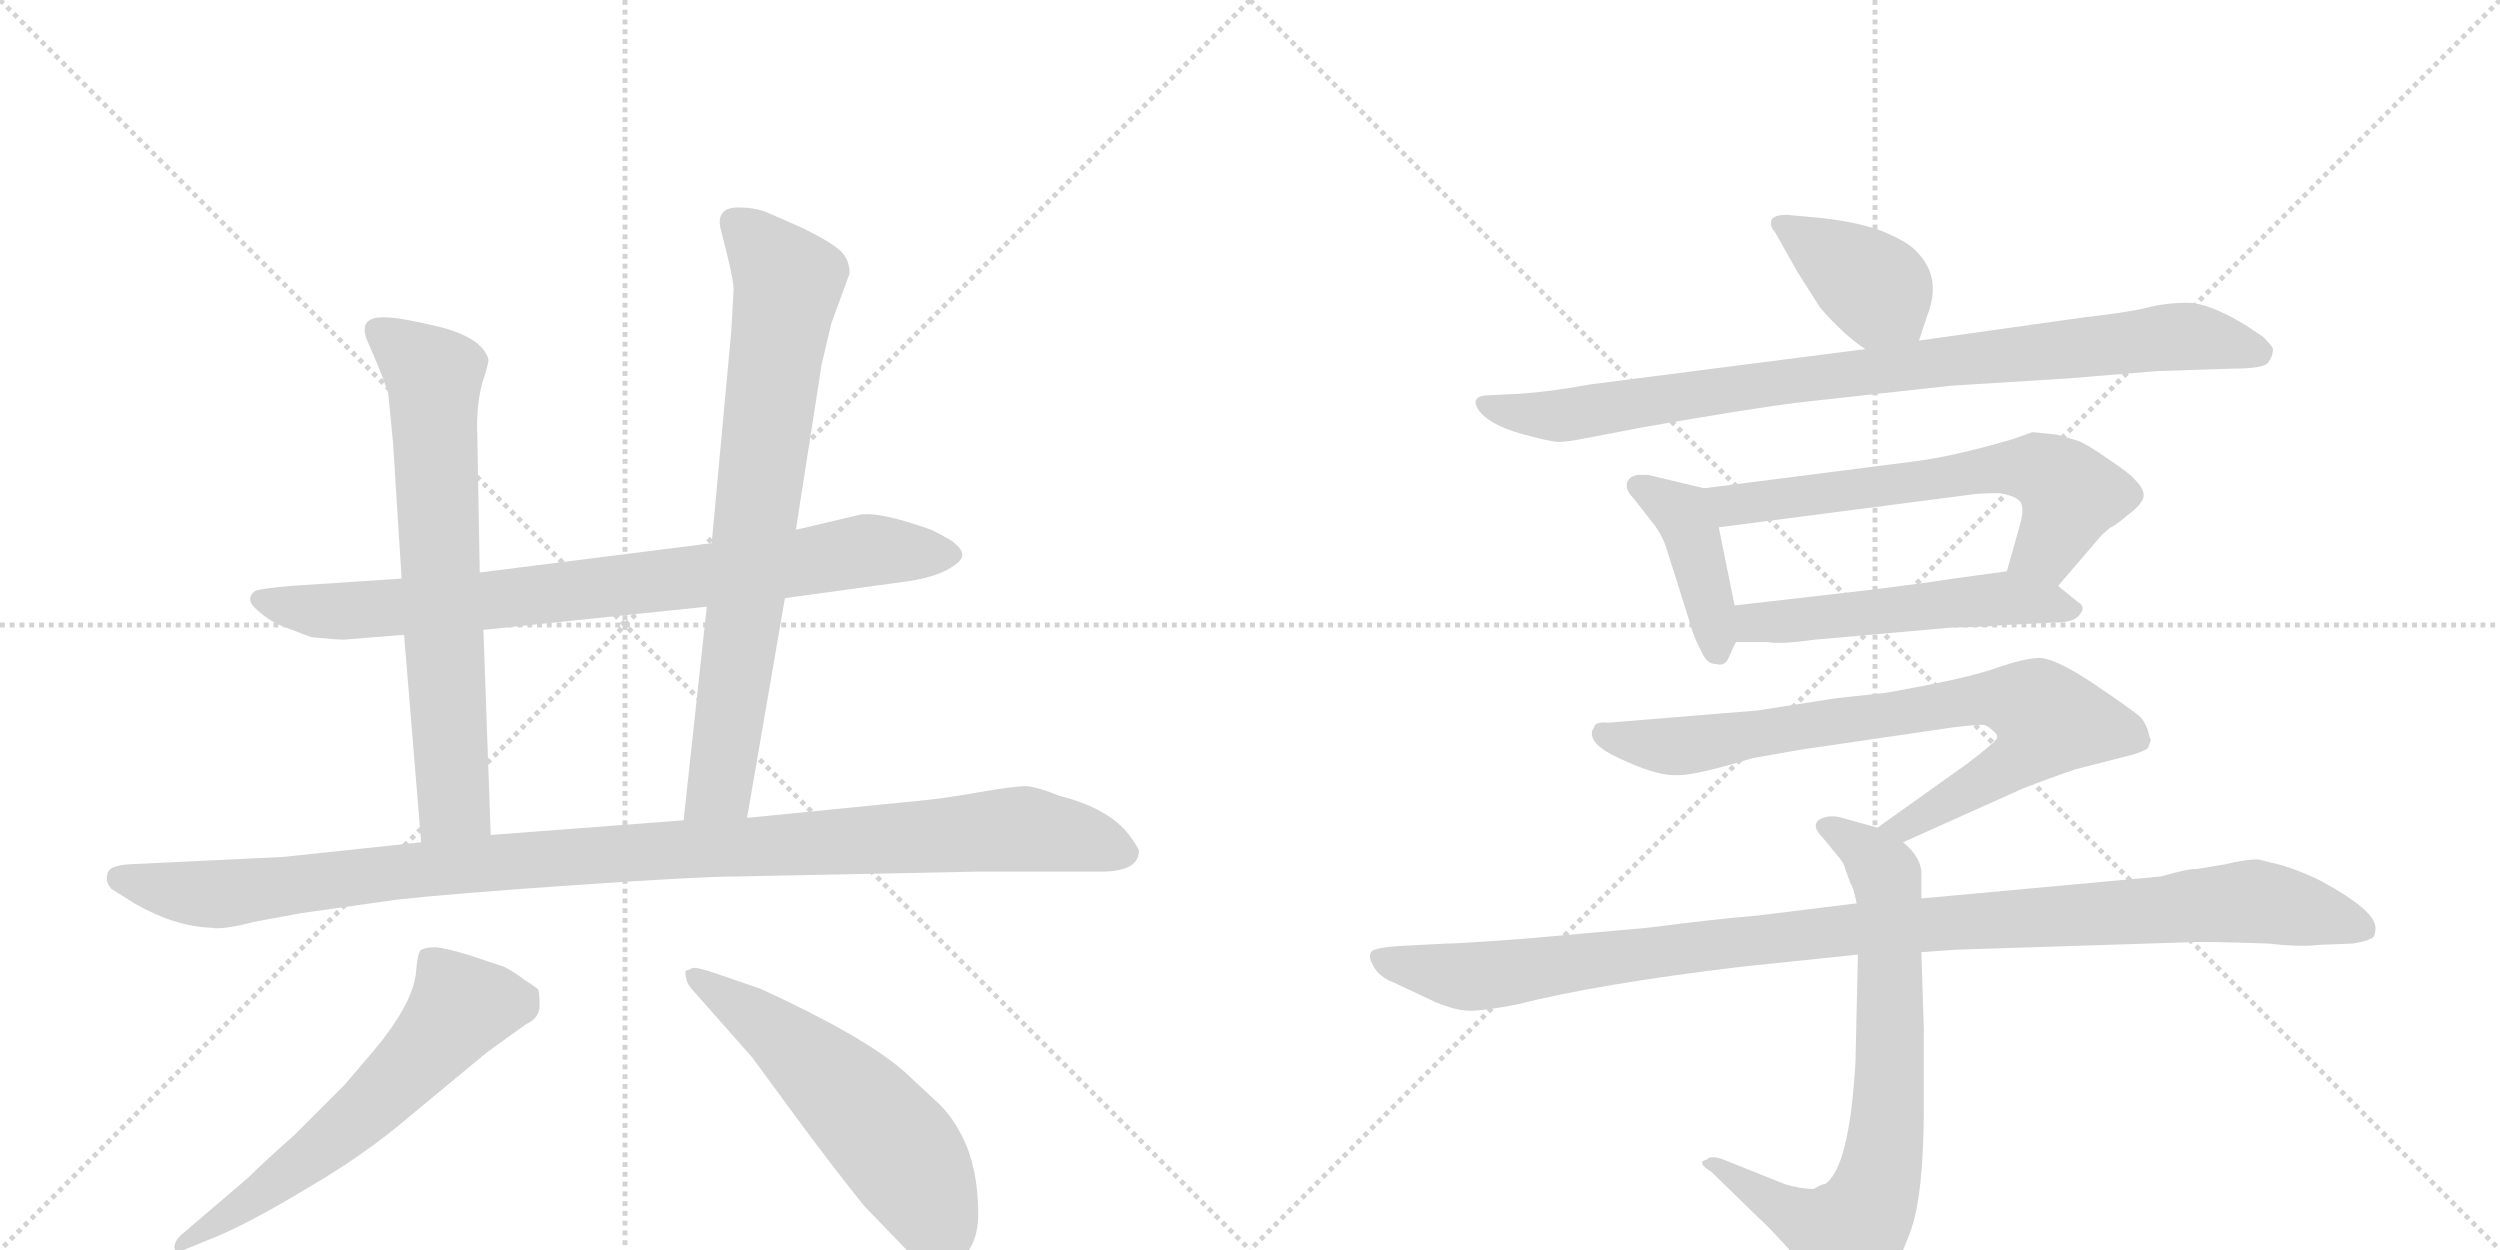 <svg version="1.1" viewBox="0 0 2048 1024" xmlns="http://www.w3.org/2000/svg">
  <g stroke="lightgray" stroke-dasharray="1,1" stroke-width="1" transform="scale(4, 4)">
    <line x1="0" y1="0" x2="256" y2="256"></line>
    <line x1="256" y1="0" x2="0" y2="256"></line>
    <line x1="128" y1="0" x2="128" y2="256"></line>
    <line x1="0" y1="128" x2="256" y2="128"></line>
    <line x1="256" y1="0" x2="512" y2="256"></line>
    <line x1="512" y1="0" x2="256" y2="256"></line>
    <line x1="384" y1="0" x2="384" y2="256"></line>
    <line x1="256" y1="128" x2="512" y2="128"></line>
  </g>
<g transform="scale(1, -1) translate(0, -850)">
   <style type="text/css">
    @keyframes keyframes0 {
      from {
       stroke: black;
       stroke-dashoffset: 825;
       stroke-width: 128;
       }
       73% {
       animation-timing-function: step-end;
       stroke: black;
       stroke-dashoffset: 0;
       stroke-width: 128;
       }
       to {
       stroke: black;
       stroke-width: 1024;
       }
       }
       #make-me-a-hanzi-animation-0 {
         animation: keyframes0 0.921s both;
         animation-delay: 0s;
         animation-timing-function: linear;
       }
    @keyframes keyframes1 {
      from {
       stroke: black;
       stroke-dashoffset: 695;
       stroke-width: 128;
       }
       69% {
       animation-timing-function: step-end;
       stroke: black;
       stroke-dashoffset: 0;
       stroke-width: 128;
       }
       to {
       stroke: black;
       stroke-width: 1024;
       }
       }
       #make-me-a-hanzi-animation-1 {
         animation: keyframes1 0.816s both;
         animation-delay: 0.921s;
         animation-timing-function: linear;
       }
    @keyframes keyframes2 {
      from {
       stroke: black;
       stroke-dashoffset: 771;
       stroke-width: 128;
       }
       72% {
       animation-timing-function: step-end;
       stroke: black;
       stroke-dashoffset: 0;
       stroke-width: 128;
       }
       to {
       stroke: black;
       stroke-width: 1024;
       }
       }
       #make-me-a-hanzi-animation-2 {
         animation: keyframes2 0.877s both;
         animation-delay: 1.737s;
         animation-timing-function: linear;
       }
    @keyframes keyframes3 {
      from {
       stroke: black;
       stroke-dashoffset: 1081;
       stroke-width: 128;
       }
       78% {
       animation-timing-function: step-end;
       stroke: black;
       stroke-dashoffset: 0;
       stroke-width: 128;
       }
       to {
       stroke: black;
       stroke-width: 1024;
       }
       }
       #make-me-a-hanzi-animation-3 {
         animation: keyframes3 1.13s both;
         animation-delay: 2.614s;
         animation-timing-function: linear;
       }
    @keyframes keyframes4 {
      from {
       stroke: black;
       stroke-dashoffset: 606;
       stroke-width: 128;
       }
       66% {
       animation-timing-function: step-end;
       stroke: black;
       stroke-dashoffset: 0;
       stroke-width: 128;
       }
       to {
       stroke: black;
       stroke-width: 1024;
       }
       }
       #make-me-a-hanzi-animation-4 {
         animation: keyframes4 0.743s both;
         animation-delay: 3.744s;
         animation-timing-function: linear;
       }
    @keyframes keyframes5 {
      from {
       stroke: black;
       stroke-dashoffset: 561;
       stroke-width: 128;
       }
       65% {
       animation-timing-function: step-end;
       stroke: black;
       stroke-dashoffset: 0;
       stroke-width: 128;
       }
       to {
       stroke: black;
       stroke-width: 1024;
       }
       }
       #make-me-a-hanzi-animation-5 {
         animation: keyframes5 0.707s both;
         animation-delay: 4.487s;
         animation-timing-function: linear;
       }
    @keyframes keyframes6 {
      from {
       stroke: black;
       stroke-dashoffset: 393;
       stroke-width: 128;
       }
       56% {
       animation-timing-function: step-end;
       stroke: black;
       stroke-dashoffset: 0;
       stroke-width: 128;
       }
       to {
       stroke: black;
       stroke-width: 1024;
       }
       }
       #make-me-a-hanzi-animation-6 {
         animation: keyframes6 0.57s both;
         animation-delay: 5.194s;
         animation-timing-function: linear;
       }
    @keyframes keyframes7 {
      from {
       stroke: black;
       stroke-dashoffset: 891;
       stroke-width: 128;
       }
       74% {
       animation-timing-function: step-end;
       stroke: black;
       stroke-dashoffset: 0;
       stroke-width: 128;
       }
       to {
       stroke: black;
       stroke-width: 1024;
       }
       }
       #make-me-a-hanzi-animation-7 {
         animation: keyframes7 0.975s both;
         animation-delay: 5.764s;
         animation-timing-function: linear;
       }
    @keyframes keyframes8 {
      from {
       stroke: black;
       stroke-dashoffset: 413;
       stroke-width: 128;
       }
       57% {
       animation-timing-function: step-end;
       stroke: black;
       stroke-dashoffset: 0;
       stroke-width: 128;
       }
       to {
       stroke: black;
       stroke-width: 1024;
       }
       }
       #make-me-a-hanzi-animation-8 {
         animation: keyframes8 0.586s both;
         animation-delay: 6.739s;
         animation-timing-function: linear;
       }
    @keyframes keyframes9 {
      from {
       stroke: black;
       stroke-dashoffset: 638;
       stroke-width: 128;
       }
       67% {
       animation-timing-function: step-end;
       stroke: black;
       stroke-dashoffset: 0;
       stroke-width: 128;
       }
       to {
       stroke: black;
       stroke-width: 1024;
       }
       }
       #make-me-a-hanzi-animation-9 {
         animation: keyframes9 0.769s both;
         animation-delay: 7.325s;
         animation-timing-function: linear;
       }
    @keyframes keyframes10 {
      from {
       stroke: black;
       stroke-dashoffset: 528;
       stroke-width: 128;
       }
       63% {
       animation-timing-function: step-end;
       stroke: black;
       stroke-dashoffset: 0;
       stroke-width: 128;
       }
       to {
       stroke: black;
       stroke-width: 1024;
       }
       }
       #make-me-a-hanzi-animation-10 {
         animation: keyframes10 0.68s both;
         animation-delay: 8.094s;
         animation-timing-function: linear;
       }
    @keyframes keyframes11 {
      from {
       stroke: black;
       stroke-dashoffset: 792;
       stroke-width: 128;
       }
       72% {
       animation-timing-function: step-end;
       stroke: black;
       stroke-dashoffset: 0;
       stroke-width: 128;
       }
       to {
       stroke: black;
       stroke-width: 1024;
       }
       }
       #make-me-a-hanzi-animation-11 {
         animation: keyframes11 0.895s both;
         animation-delay: 8.774s;
         animation-timing-function: linear;
       }
    @keyframes keyframes12 {
      from {
       stroke: black;
       stroke-dashoffset: 745;
       stroke-width: 128;
       }
       71% {
       animation-timing-function: step-end;
       stroke: black;
       stroke-dashoffset: 0;
       stroke-width: 128;
       }
       to {
       stroke: black;
       stroke-width: 1024;
       }
       }
       #make-me-a-hanzi-animation-12 {
         animation: keyframes12 0.856s both;
         animation-delay: 9.668s;
         animation-timing-function: linear;
       }
    @keyframes keyframes13 {
      from {
       stroke: black;
       stroke-dashoffset: 1067;
       stroke-width: 128;
       }
       78% {
       animation-timing-function: step-end;
       stroke: black;
       stroke-dashoffset: 0;
       stroke-width: 128;
       }
       to {
       stroke: black;
       stroke-width: 1024;
       }
       }
       #make-me-a-hanzi-animation-13 {
         animation: keyframes13 1.118s both;
         animation-delay: 10.525s;
         animation-timing-function: linear;
       }
</style>
<path d="M 643 360 L 745 374 Q 770 378 782 387 Q 794 395 783 404 Q 781 407 763 416 Q 718 432 703 428 L 652 416 L 583 405 L 393 381 L 329 376 L 238 370 Q 215 368 209 366 Q 200 359 211 350 Q 222 340 234 336 L 255 328 Q 276 326 282 326 L 331 330 L 396 334 L 579 353 L 643 360 Z" fill="lightgray"></path> 
<path d="M 393 381 L 391 494 Q 390 517 395 536 Q 401 554 400 556 Q 395 573 361 582 Q 328 590 316 590 Q 294 591 300 573 L 309 552 Q 314 540 318 528 L 322 487 L 329 376 L 331 330 L 345 160 C 347 130 403 136 402 166 L 396 334 L 393 381 Z" fill="lightgray"></path> 
<path d="M 612 180 L 643 360 L 652 416 L 673 551 L 681 585 L 696 626 Q 696 637 689 644 Q 682 651 658 663 L 626 677 Q 616 680 607 680 Q 587 681 590 664 L 596 640 Q 601 619 601 613 L 599 578 L 583 405 L 579 353 L 560 178 C 557 148 607 150 612 180 Z" fill="lightgray"></path> 
<path d="M 209 95 L 247 102 L 325 113 Q 370 118 472 125 Q 574 132 604 132 L 802 136 L 898 136 Q 933 135 933 153 Q 933 155 925 166 Q 908 188 868 198 Q 851 205 841 206 Q 831 206 802 201 Q 774 196 753 194 L 612 180 L 560 178 L 402 166 L 345 160 L 232 148 L 106 142 Q 89 141 88 134 Q 86 128 91 122 L 110 110 Q 143 91 173 90 Q 182 88 209 95 Z" fill="lightgray"></path> 
<path d="M 203 -115 L 148 -162 Q 142 -168 143 -173 Q 145 -178 148 -175 L 170 -166 Q 199 -155 249 -125 Q 299 -96 335 -65 L 399 -12 L 431 11 Q 442 16 442 26 Q 442 36 441 39 Q 440 41 430 47 Q 421 54 413 58 L 386 67 Q 367 73 357 74 Q 347 74 344 71 Q 342 67 341 56 Q 340 33 314 -1 Q 307 -10 282 -39 L 241 -80 Q 216 -102 203 -115 Z" fill="lightgray"></path> 
<path d="M 570 36 L 616 -16 L 652 -65 Q 683 -107 708 -138 L 736 -167 Q 748 -180 756 -184 Q 764 -188 776 -187 Q 788 -186 795 -172 Q 803 -159 801 -134 Q 800 -110 792 -89 Q 783 -68 770 -55 L 741 -28 Q 708 1 623 40 L 588 52 Q 571 58 567 57 Q 564 55 562 55 Q 561 54 562 49 Q 563 43 570 36 Z" fill="lightgray"></path> 
<path d="M 1486 672 L 1464 674 Q 1452 674 1451 669 Q 1450 664 1454 660 L 1472 628 L 1491 598 Q 1510 576 1528 564 C 1553 547 1563 543 1572 571 L 1579 592 Q 1591 623 1570 644 Q 1563 652 1541 661 Q 1519 669 1486 672 Z" fill="lightgray"></path> 
<path d="M 1528 564 L 1302 535 Q 1264 528 1236 527 L 1216 526 Q 1204 524 1212 513 Q 1221 502 1245 495 Q 1270 488 1277 488 Q 1284 488 1299 491 L 1346 500 Q 1432 515 1471 520 L 1598 534 L 1694 540 L 1767 546 L 1828 548 Q 1855 548 1858 553 Q 1862 558 1862 564 Q 1862 566 1854 574 L 1839 584 Q 1809 602 1792 602 Q 1775 602 1759 598 Q 1743 594 1707 590 L 1572 571 L 1528 564 Z" fill="lightgray"></path> 
<path d="M 1396 450 L 1350 461 L 1342 461 Q 1335 460 1333 455 Q 1331 449 1338 442 L 1356 419 Q 1363 409 1366 398 L 1385 338 Q 1387 329 1394 316 Q 1398 306 1406 306 Q 1413 304 1416 311 Q 1419 318 1422 324 C 1426 331 1426 331 1421 354 L 1408 418 C 1402 447 1402 449 1396 450 Z" fill="lightgray"></path> 
<path d="M 1686 370 L 1722 412 L 1729 418 Q 1731 418 1743 428 Q 1755 437 1756 443 Q 1757 449 1749 457 Q 1745 462 1727 474 Q 1710 486 1702 489 L 1685 494 L 1665 496 L 1648 490 Q 1600 476 1568 472 L 1396 450 C 1366 446 1378 414 1408 418 L 1616 445 Q 1622 446 1638 446 Q 1650 444 1654 440 Q 1659 436 1655 421 L 1644 382 C 1636 353 1666 347 1686 370 Z" fill="lightgray"></path> 
<path d="M 1422 324 L 1448 324 Q 1458 322 1487 326 L 1600 336 Q 1622 336 1642 338 L 1683 340 Q 1700 340 1704 347 Q 1709 353 1702 357 L 1686 370 C 1667 385 1667 385 1644 382 L 1600 376 Q 1582 373 1534 367 L 1421 354 C 1391 351 1392 324 1422 324 Z" fill="lightgray"></path> 
<path d="M 1559 160 L 1657 204 Q 1680 213 1701 220 L 1748 232 Q 1760 236 1760 238 L 1762 244 L 1761 246 Q 1759 256 1754 262 Q 1749 267 1715 290 Q 1682 312 1669 311 Q 1656 310 1636 303 Q 1616 296 1580 289 Q 1544 282 1541 282 L 1504 278 L 1440 268 L 1318 258 Q 1306 259 1306 254 Q 1302 250 1306 243 Q 1311 235 1335 225 Q 1360 214 1375 215 Q 1390 215 1436 229 L 1476 236 L 1599 254 Q 1623 257 1626 256 Q 1629 255 1633 251 Q 1638 247 1635 244 Q 1632 240 1611 224 L 1538 172 C 1514 155 1532 148 1559 160 Z" fill="lightgray"></path> 
<path d="M 1495 -120 Q 1492 -120 1486 -124 Q 1475 -124 1462 -120 L 1412 -100 Q 1402 -96 1398 -100 Q 1389 -102 1402 -110 L 1440 -147 Q 1450 -156 1466 -174 L 1488 -203 Q 1498 -218 1504 -218 Q 1511 -219 1524 -214 Q 1539 -205 1545 -196 Q 1554 -189 1565 -159 Q 1576 -129 1576 -56 L 1576 7 L 1574 70 L 1574 114 L 1574 132 Q 1575 147 1559 160 L 1538 172 L 1509 180 Q 1499 183 1491 179 Q 1483 174 1493 164 L 1507 147 Q 1511 142 1512 137 L 1516 126 Q 1518 124 1521 110 L 1522 68 L 1520 -20 Q 1515 -107 1495 -120 Z" fill="lightgray"></path> 
<path d="M 1574 70 L 1602 72 L 1790 78 Q 1805 79 1859 77 Q 1884 74 1900 76 L 1927 77 Q 1939 79 1942 81 Q 1946 82 1946 90 Q 1946 104 1902 128 Q 1886 136 1870 141 L 1850 146 Q 1839 146 1823 142 L 1799 138 Q 1795 139 1770 132 L 1574 114 L 1521 110 L 1440 100 Q 1404 97 1350 90 L 1249 81 Q 1195 77 1184 77 L 1146 75 Q 1129 74 1124 71 Q 1120 67 1125 59 Q 1129 50 1142 45 L 1176 29 Q 1193 22 1204 22 Q 1216 22 1242 27 Q 1309 44 1426 58 L 1522 68 L 1574 70 Z" fill="lightgray"></path> 
      <clipPath id="make-me-a-hanzi-clip-0">
      <path d="M 643 360 L 745 374 Q 770 378 782 387 Q 794 395 783 404 Q 781 407 763 416 Q 718 432 703 428 L 652 416 L 583 405 L 393 381 L 329 376 L 238 370 Q 215 368 209 366 Q 200 359 211 350 Q 222 340 234 336 L 255 328 Q 276 326 282 326 L 331 330 L 396 334 L 579 353 L 643 360 Z" fill="lightgray"></path>
      </clipPath>
      <path clip-path="url(#make-me-a-hanzi-clip-0)" d="M 214 359 L 286 349 L 538 373 L 710 399 L 779 396 " fill="none" id="make-me-a-hanzi-animation-0" stroke-dasharray="697 1394" stroke-linecap="round"></path>

      <clipPath id="make-me-a-hanzi-clip-1">
      <path d="M 393 381 L 391 494 Q 390 517 395 536 Q 401 554 400 556 Q 395 573 361 582 Q 328 590 316 590 Q 294 591 300 573 L 309 552 Q 314 540 318 528 L 322 487 L 329 376 L 331 330 L 345 160 C 347 130 403 136 402 166 L 396 334 L 393 381 Z" fill="lightgray"></path>
      </clipPath>
      <path clip-path="url(#make-me-a-hanzi-clip-1)" d="M 311 579 L 356 537 L 372 192 L 351 168 " fill="none" id="make-me-a-hanzi-animation-1" stroke-dasharray="567 1134" stroke-linecap="round"></path>

      <clipPath id="make-me-a-hanzi-clip-2">
      <path d="M 612 180 L 643 360 L 652 416 L 673 551 L 681 585 L 696 626 Q 696 637 689 644 Q 682 651 658 663 L 626 677 Q 616 680 607 680 Q 587 681 590 664 L 596 640 Q 601 619 601 613 L 599 578 L 583 405 L 579 353 L 560 178 C 557 148 607 150 612 180 Z" fill="lightgray"></path>
      </clipPath>
      <path clip-path="url(#make-me-a-hanzi-clip-2)" d="M 602 668 L 646 619 L 590 206 L 566 185 " fill="none" id="make-me-a-hanzi-animation-2" stroke-dasharray="643 1286" stroke-linecap="round"></path>

      <clipPath id="make-me-a-hanzi-clip-3">
      <path d="M 209 95 L 247 102 L 325 113 Q 370 118 472 125 Q 574 132 604 132 L 802 136 L 898 136 Q 933 135 933 153 Q 933 155 925 166 Q 908 188 868 198 Q 851 205 841 206 Q 831 206 802 201 Q 774 196 753 194 L 612 180 L 560 178 L 402 166 L 345 160 L 232 148 L 106 142 Q 89 141 88 134 Q 86 128 91 122 L 110 110 Q 143 91 173 90 Q 182 88 209 95 Z" fill="lightgray"></path>
      </clipPath>
      <path clip-path="url(#make-me-a-hanzi-clip-3)" d="M 98 130 L 169 117 L 383 142 L 830 171 L 918 153 " fill="none" id="make-me-a-hanzi-animation-3" stroke-dasharray="953 1906" stroke-linecap="round"></path>

      <clipPath id="make-me-a-hanzi-clip-4">
      <path d="M 203 -115 L 148 -162 Q 142 -168 143 -173 Q 145 -178 148 -175 L 170 -166 Q 199 -155 249 -125 Q 299 -96 335 -65 L 399 -12 L 431 11 Q 442 16 442 26 Q 442 36 441 39 Q 440 41 430 47 Q 421 54 413 58 L 386 67 Q 367 73 357 74 Q 347 74 344 71 Q 342 67 341 56 Q 340 33 314 -1 Q 307 -10 282 -39 L 241 -80 Q 216 -102 203 -115 Z" fill="lightgray"></path>
      </clipPath>
      <path clip-path="url(#make-me-a-hanzi-clip-4)" d="M 427 31 L 375 22 L 312 -48 L 270 -85 L 148 -168 " fill="none" id="make-me-a-hanzi-animation-4" stroke-dasharray="478 956" stroke-linecap="round"></path>

      <clipPath id="make-me-a-hanzi-clip-5">
      <path d="M 570 36 L 616 -16 L 652 -65 Q 683 -107 708 -138 L 736 -167 Q 748 -180 756 -184 Q 764 -188 776 -187 Q 788 -186 795 -172 Q 803 -159 801 -134 Q 800 -110 792 -89 Q 783 -68 770 -55 L 741 -28 Q 708 1 623 40 L 588 52 Q 571 58 567 57 Q 564 55 562 55 Q 561 54 562 49 Q 563 43 570 36 Z" fill="lightgray"></path>
      </clipPath>
      <path clip-path="url(#make-me-a-hanzi-clip-5)" d="M 566 52 L 638 3 L 715 -69 L 745 -104 L 773 -164 " fill="none" id="make-me-a-hanzi-animation-5" stroke-dasharray="433 866" stroke-linecap="round"></path>

      <clipPath id="make-me-a-hanzi-clip-6">
      <path d="M 1486 672 L 1464 674 Q 1452 674 1451 669 Q 1450 664 1454 660 L 1472 628 L 1491 598 Q 1510 576 1528 564 C 1553 547 1563 543 1572 571 L 1579 592 Q 1591 623 1570 644 Q 1563 652 1541 661 Q 1519 669 1486 672 Z" fill="lightgray"></path>
      </clipPath>
      <path clip-path="url(#make-me-a-hanzi-clip-6)" d="M 1459 667 L 1538 613 L 1563 580 " fill="none" id="make-me-a-hanzi-animation-6" stroke-dasharray="265 530" stroke-linecap="round"></path>

      <clipPath id="make-me-a-hanzi-clip-7">
      <path d="M 1528 564 L 1302 535 Q 1264 528 1236 527 L 1216 526 Q 1204 524 1212 513 Q 1221 502 1245 495 Q 1270 488 1277 488 Q 1284 488 1299 491 L 1346 500 Q 1432 515 1471 520 L 1598 534 L 1694 540 L 1767 546 L 1828 548 Q 1855 548 1858 553 Q 1862 558 1862 564 Q 1862 566 1854 574 L 1839 584 Q 1809 602 1792 602 Q 1775 602 1759 598 Q 1743 594 1707 590 L 1572 571 L 1528 564 Z" fill="lightgray"></path>
      </clipPath>
      <path clip-path="url(#make-me-a-hanzi-clip-7)" d="M 1221 517 L 1276 509 L 1462 538 L 1779 574 L 1850 562 " fill="none" id="make-me-a-hanzi-animation-7" stroke-dasharray="763 1526" stroke-linecap="round"></path>

      <clipPath id="make-me-a-hanzi-clip-8">
      <path d="M 1396 450 L 1350 461 L 1342 461 Q 1335 460 1333 455 Q 1331 449 1338 442 L 1356 419 Q 1363 409 1366 398 L 1385 338 Q 1387 329 1394 316 Q 1398 306 1406 306 Q 1413 304 1416 311 Q 1419 318 1422 324 C 1426 331 1426 331 1421 354 L 1408 418 C 1402 447 1402 449 1396 450 Z" fill="lightgray"></path>
      </clipPath>
      <path clip-path="url(#make-me-a-hanzi-clip-8)" d="M 1342 451 L 1380 426 L 1401 357 L 1406 318 " fill="none" id="make-me-a-hanzi-animation-8" stroke-dasharray="285 570" stroke-linecap="round"></path>

      <clipPath id="make-me-a-hanzi-clip-9">
      <path d="M 1686 370 L 1722 412 L 1729 418 Q 1731 418 1743 428 Q 1755 437 1756 443 Q 1757 449 1749 457 Q 1745 462 1727 474 Q 1710 486 1702 489 L 1685 494 L 1665 496 L 1648 490 Q 1600 476 1568 472 L 1396 450 C 1366 446 1378 414 1408 418 L 1616 445 Q 1622 446 1638 446 Q 1650 444 1654 440 Q 1659 436 1655 421 L 1644 382 C 1636 353 1666 347 1686 370 Z" fill="lightgray"></path>
      </clipPath>
      <path clip-path="url(#make-me-a-hanzi-clip-9)" d="M 1404 447 L 1414 438 L 1428 437 L 1669 466 L 1697 445 L 1677 400 L 1653 387 " fill="none" id="make-me-a-hanzi-animation-9" stroke-dasharray="510 1020" stroke-linecap="round"></path>

      <clipPath id="make-me-a-hanzi-clip-10">
      <path d="M 1422 324 L 1448 324 Q 1458 322 1487 326 L 1600 336 Q 1622 336 1642 338 L 1683 340 Q 1700 340 1704 347 Q 1709 353 1702 357 L 1686 370 C 1667 385 1667 385 1644 382 L 1600 376 Q 1582 373 1534 367 L 1421 354 C 1391 351 1392 324 1422 324 Z" fill="lightgray"></path>
      </clipPath>
      <path clip-path="url(#make-me-a-hanzi-clip-10)" d="M 1429 332 L 1437 340 L 1625 359 L 1696 351 " fill="none" id="make-me-a-hanzi-animation-10" stroke-dasharray="400 800" stroke-linecap="round"></path>

      <clipPath id="make-me-a-hanzi-clip-11">
      <path d="M 1559 160 L 1657 204 Q 1680 213 1701 220 L 1748 232 Q 1760 236 1760 238 L 1762 244 L 1761 246 Q 1759 256 1754 262 Q 1749 267 1715 290 Q 1682 312 1669 311 Q 1656 310 1636 303 Q 1616 296 1580 289 Q 1544 282 1541 282 L 1504 278 L 1440 268 L 1318 258 Q 1306 259 1306 254 Q 1302 250 1306 243 Q 1311 235 1335 225 Q 1360 214 1375 215 Q 1390 215 1436 229 L 1476 236 L 1599 254 Q 1623 257 1626 256 Q 1629 255 1633 251 Q 1638 247 1635 244 Q 1632 240 1611 224 L 1538 172 C 1514 155 1532 148 1559 160 Z" fill="lightgray"></path>
      </clipPath>
      <path clip-path="url(#make-me-a-hanzi-clip-11)" d="M 1315 249 L 1378 239 L 1624 278 L 1663 273 L 1678 260 L 1656 229 L 1559 172 L 1546 174 " fill="none" id="make-me-a-hanzi-animation-11" stroke-dasharray="664 1328" stroke-linecap="round"></path>

      <clipPath id="make-me-a-hanzi-clip-12">
      <path d="M 1495 -120 Q 1492 -120 1486 -124 Q 1475 -124 1462 -120 L 1412 -100 Q 1402 -96 1398 -100 Q 1389 -102 1402 -110 L 1440 -147 Q 1450 -156 1466 -174 L 1488 -203 Q 1498 -218 1504 -218 Q 1511 -219 1524 -214 Q 1539 -205 1545 -196 Q 1554 -189 1565 -159 Q 1576 -129 1576 -56 L 1576 7 L 1574 70 L 1574 114 L 1574 132 Q 1575 147 1559 160 L 1538 172 L 1509 180 Q 1499 183 1491 179 Q 1483 174 1493 164 L 1507 147 Q 1511 142 1512 137 L 1516 126 Q 1518 124 1521 110 L 1522 68 L 1520 -20 Q 1515 -107 1495 -120 Z" fill="lightgray"></path>
      </clipPath>
      <path clip-path="url(#make-me-a-hanzi-clip-12)" d="M 1497 172 L 1526 156 L 1546 128 L 1547 -66 L 1535 -129 L 1513 -162 L 1456 -138 L 1405 -103 " fill="none" id="make-me-a-hanzi-animation-12" stroke-dasharray="617 1234" stroke-linecap="round"></path>

      <clipPath id="make-me-a-hanzi-clip-13">
      <path d="M 1574 70 L 1602 72 L 1790 78 Q 1805 79 1859 77 Q 1884 74 1900 76 L 1927 77 Q 1939 79 1942 81 Q 1946 82 1946 90 Q 1946 104 1902 128 Q 1886 136 1870 141 L 1850 146 Q 1839 146 1823 142 L 1799 138 Q 1795 139 1770 132 L 1574 114 L 1521 110 L 1440 100 Q 1404 97 1350 90 L 1249 81 Q 1195 77 1184 77 L 1146 75 Q 1129 74 1124 71 Q 1120 67 1125 59 Q 1129 50 1142 45 L 1176 29 Q 1193 22 1204 22 Q 1216 22 1242 27 Q 1309 44 1426 58 L 1522 68 L 1574 70 Z" fill="lightgray"></path>
      </clipPath>
      <path clip-path="url(#make-me-a-hanzi-clip-13)" d="M 1130 65 L 1207 50 L 1517 89 L 1837 111 L 1900 102 L 1934 90 " fill="none" id="make-me-a-hanzi-animation-13" stroke-dasharray="939 1878" stroke-linecap="round"></path>

</g>
</svg>
